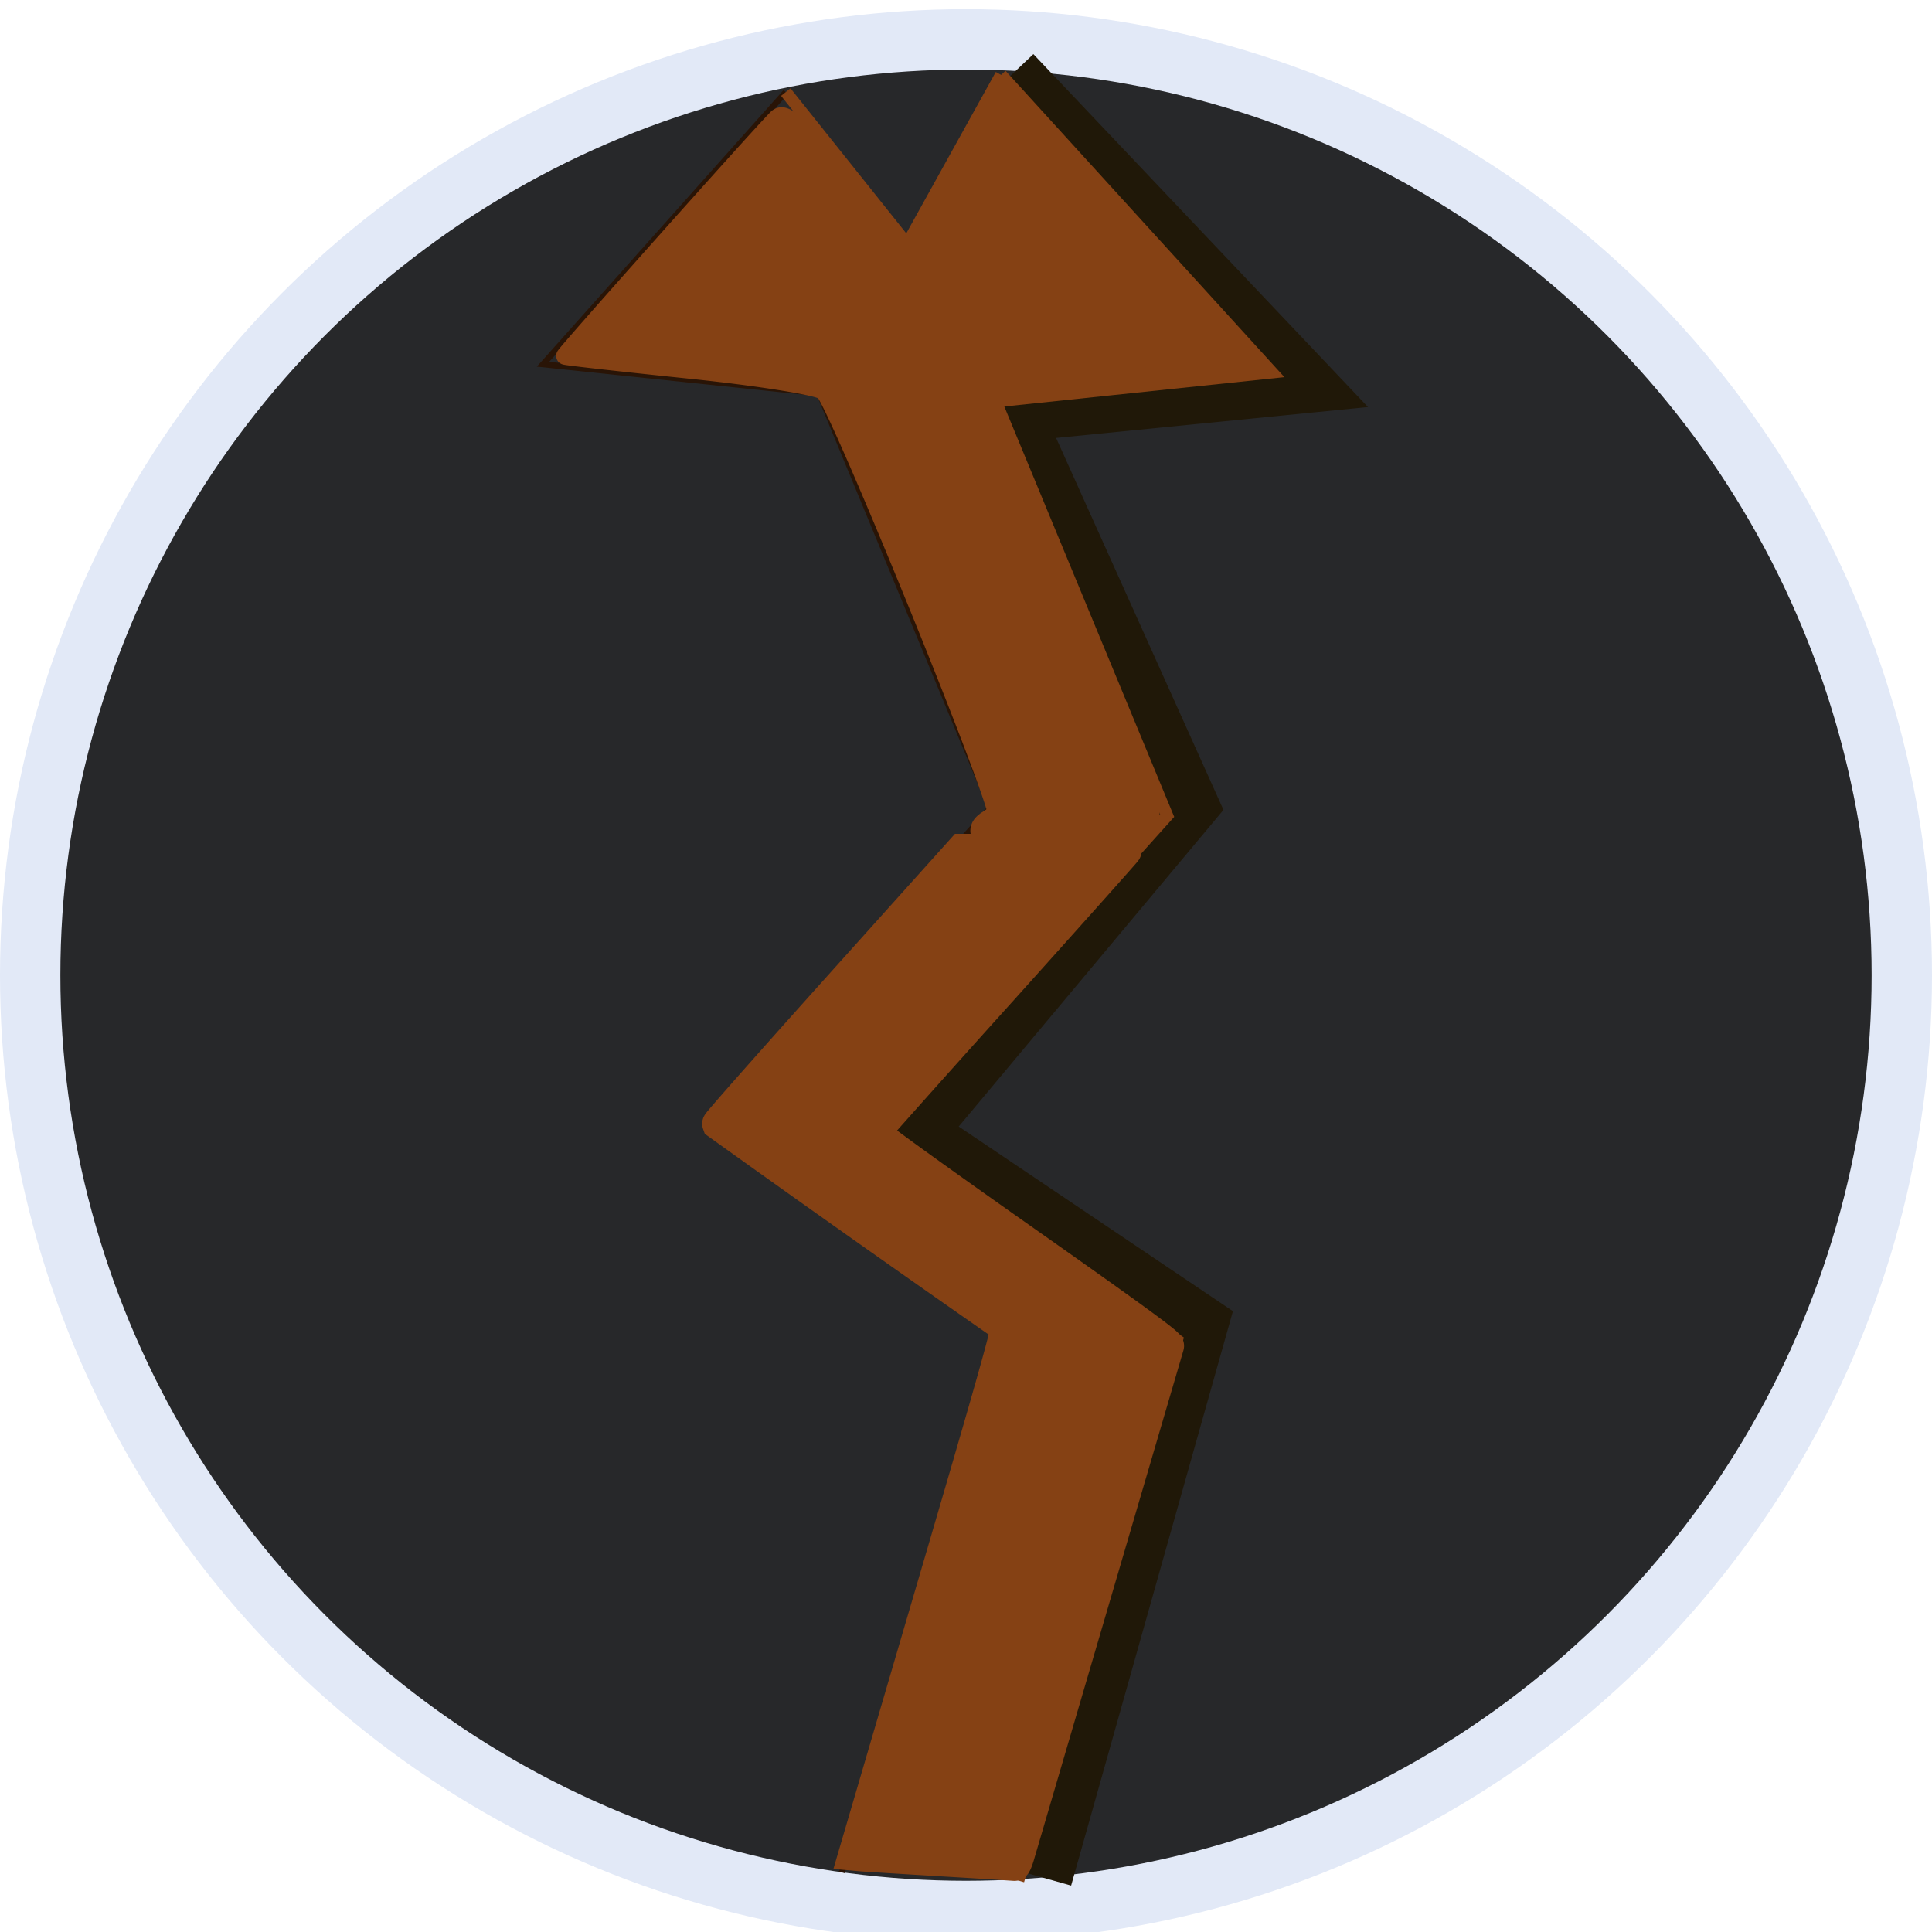<svg width="32" height="32" version="1.1" id="svg5" xmlns="http://www.w3.org/2000/svg"><g id="layer2"><path style="fill:none;stroke:#000;stroke-width:1px;stroke-linecap:butt;stroke-linejoin:miter;stroke-opacity:1" d="m16.866 31.148 2.627-8.953-4.879-3.431 4.718-5.254-2.841-6.862 4.576-.48-4.486-4.928" id="path4012"/></g><g id="layer4"><circle style="fill:#e2e9f7;fill-opacity:1;stroke-width:1.54" id="path31" cx="16" cy="16.152" r="16"/></g><g id="layer3"><circle style="fill:#27282a;fill-opacity:1;stroke-width:1.444" id="path31-8" cx="16" cy="16.152" r="15"/><path style="fill:none;stroke:#201808;stroke-width:1px;stroke-linecap:butt;stroke-linejoin:miter;stroke-opacity:1" d="m17.26 31.096 2.582-9.166-4.702-3.166 4.54-5.43-2.929-6.509 4.842-.48-4.84-5.105" id="path4127"/></g><g id="layer1"><path style="fill:none;stroke:#291406;stroke-width:.1;stroke-linecap:butt;stroke-linejoin:miter;stroke-miterlimit:4;stroke-dasharray:none;stroke-opacity:1" d="m13.945 31.013 2.627-8.953-4.878-3.43 4.717-5.254-2.841-6.862" id="path2134"/><path style="fill:none;stroke:#854114;stroke-width:.2;stroke-linecap:butt;stroke-linejoin:miter;stroke-miterlimit:4;stroke-dasharray:none;stroke-opacity:1" d="m16.866 31.148 2.627-8.953-4.879-3.431 4.718-5.254-2.841-6.862" id="path2134-3"/><path style="fill:none;stroke:#854114;stroke-width:.22;stroke-linecap:butt;stroke-linejoin:miter;stroke-miterlimit:4;stroke-dasharray:none;stroke-opacity:1" d="m16.91 31.008-2.916-.164" id="path2340"/><path style="fill:#854114;fill-opacity:1;stroke:#854114;stroke-width:.533;stroke-miterlimit:4;stroke-dasharray:none;stroke-opacity:1" d="M15.578 30.811c-.662-.04-1.253-.076-1.315-.082l-.112-.01 1.278-4.357c.994-3.388 1.27-4.362 1.237-4.38a434.922 434.922 0 0 1-4.769-3.37c-.005-.014.902-1.04 2.015-2.28l2.024-2.254h1.352c.744 0 1.353.007 1.353.016 0 .008-.933 1.054-2.074 2.323a369.826 369.826 0 0 0-2.094 2.341c-.011.019 1.014.76 2.434 1.759 1.843 1.297 2.45 1.739 2.438 1.776l-2.47 8.418c-.028.099-.06.178-.073.176a142.96 142.96 0 0 0-1.224-.076z" id="path2865"/><path style="fill:none;stroke:#291406;stroke-width:.1;stroke-linecap:butt;stroke-linejoin:miter;stroke-opacity:1;stroke-miterlimit:4;stroke-dasharray:none" d="m13.57 6.514-4.576-.481 4.021-4.508" id="path3111"/><path style="fill:none;stroke:#854114;stroke-width:.2;stroke-linecap:butt;stroke-linejoin:miter;stroke-miterlimit:4;stroke-dasharray:none;stroke-opacity:1" d="m16.49 6.648 4.577-.48-4.486-4.928" id="path3111-4"/><path style="fill:none;stroke:#854114;stroke-width:.2;stroke-linecap:butt;stroke-linejoin:miter;stroke-opacity:1;stroke-miterlimit:4;stroke-dasharray:none" d="m13.015 1.525 2.011 2.519 1.555-2.804" id="path3399"/><path style="fill:#854114;fill-opacity:1;stroke:#854114;stroke-width:.292;stroke-miterlimit:4;stroke-dasharray:none;stroke-opacity:1" d="M17.875 13.813a5.074 5.074 0 0 0-.902-.11c-.39-.012-.51-.06-.463-.185.071-.185-2.623-6.803-2.863-7.035-.08-.078-1.075-.238-2.21-.355-1.134-.117-2.07-.222-2.079-.233-.016-.019 3.163-3.587 3.506-3.935.133-.135.34.058 1.172 1.1l1.01 1.263.776-1.392.775-1.392.411.418c.226.23 1.148 1.234 2.049 2.23L20.695 6l-.472.081a48.36 48.36 0 0 1-2.125.241c-.913.089-1.673.22-1.7.294-.026.074.562 1.597 1.307 3.384.745 1.788 1.356 3.337 1.356 3.444.003.449-.39.571-1.186.368z" id="path3554"/><path style="fill:#82734f;fill-opacity:1;stroke:#854114;stroke-width:.533;stroke-miterlimit:4;stroke-dasharray:none;stroke-opacity:1" id="path8669" d="M16.71 13.998c-.006 0-.014 0-.02-.002a1.086 1.086 0 0 1-.261-.15c-.014-.016-.077-.05-.085-.07-.017-.04.033-.07.056-.09l.052-.036h-.001l-.052.035c-.023.02-.073.05-.057.091.009.02.071.054.085.07a1.086 1.086 0 0 0 .261.15l.021.003h.002z"/></g></svg>